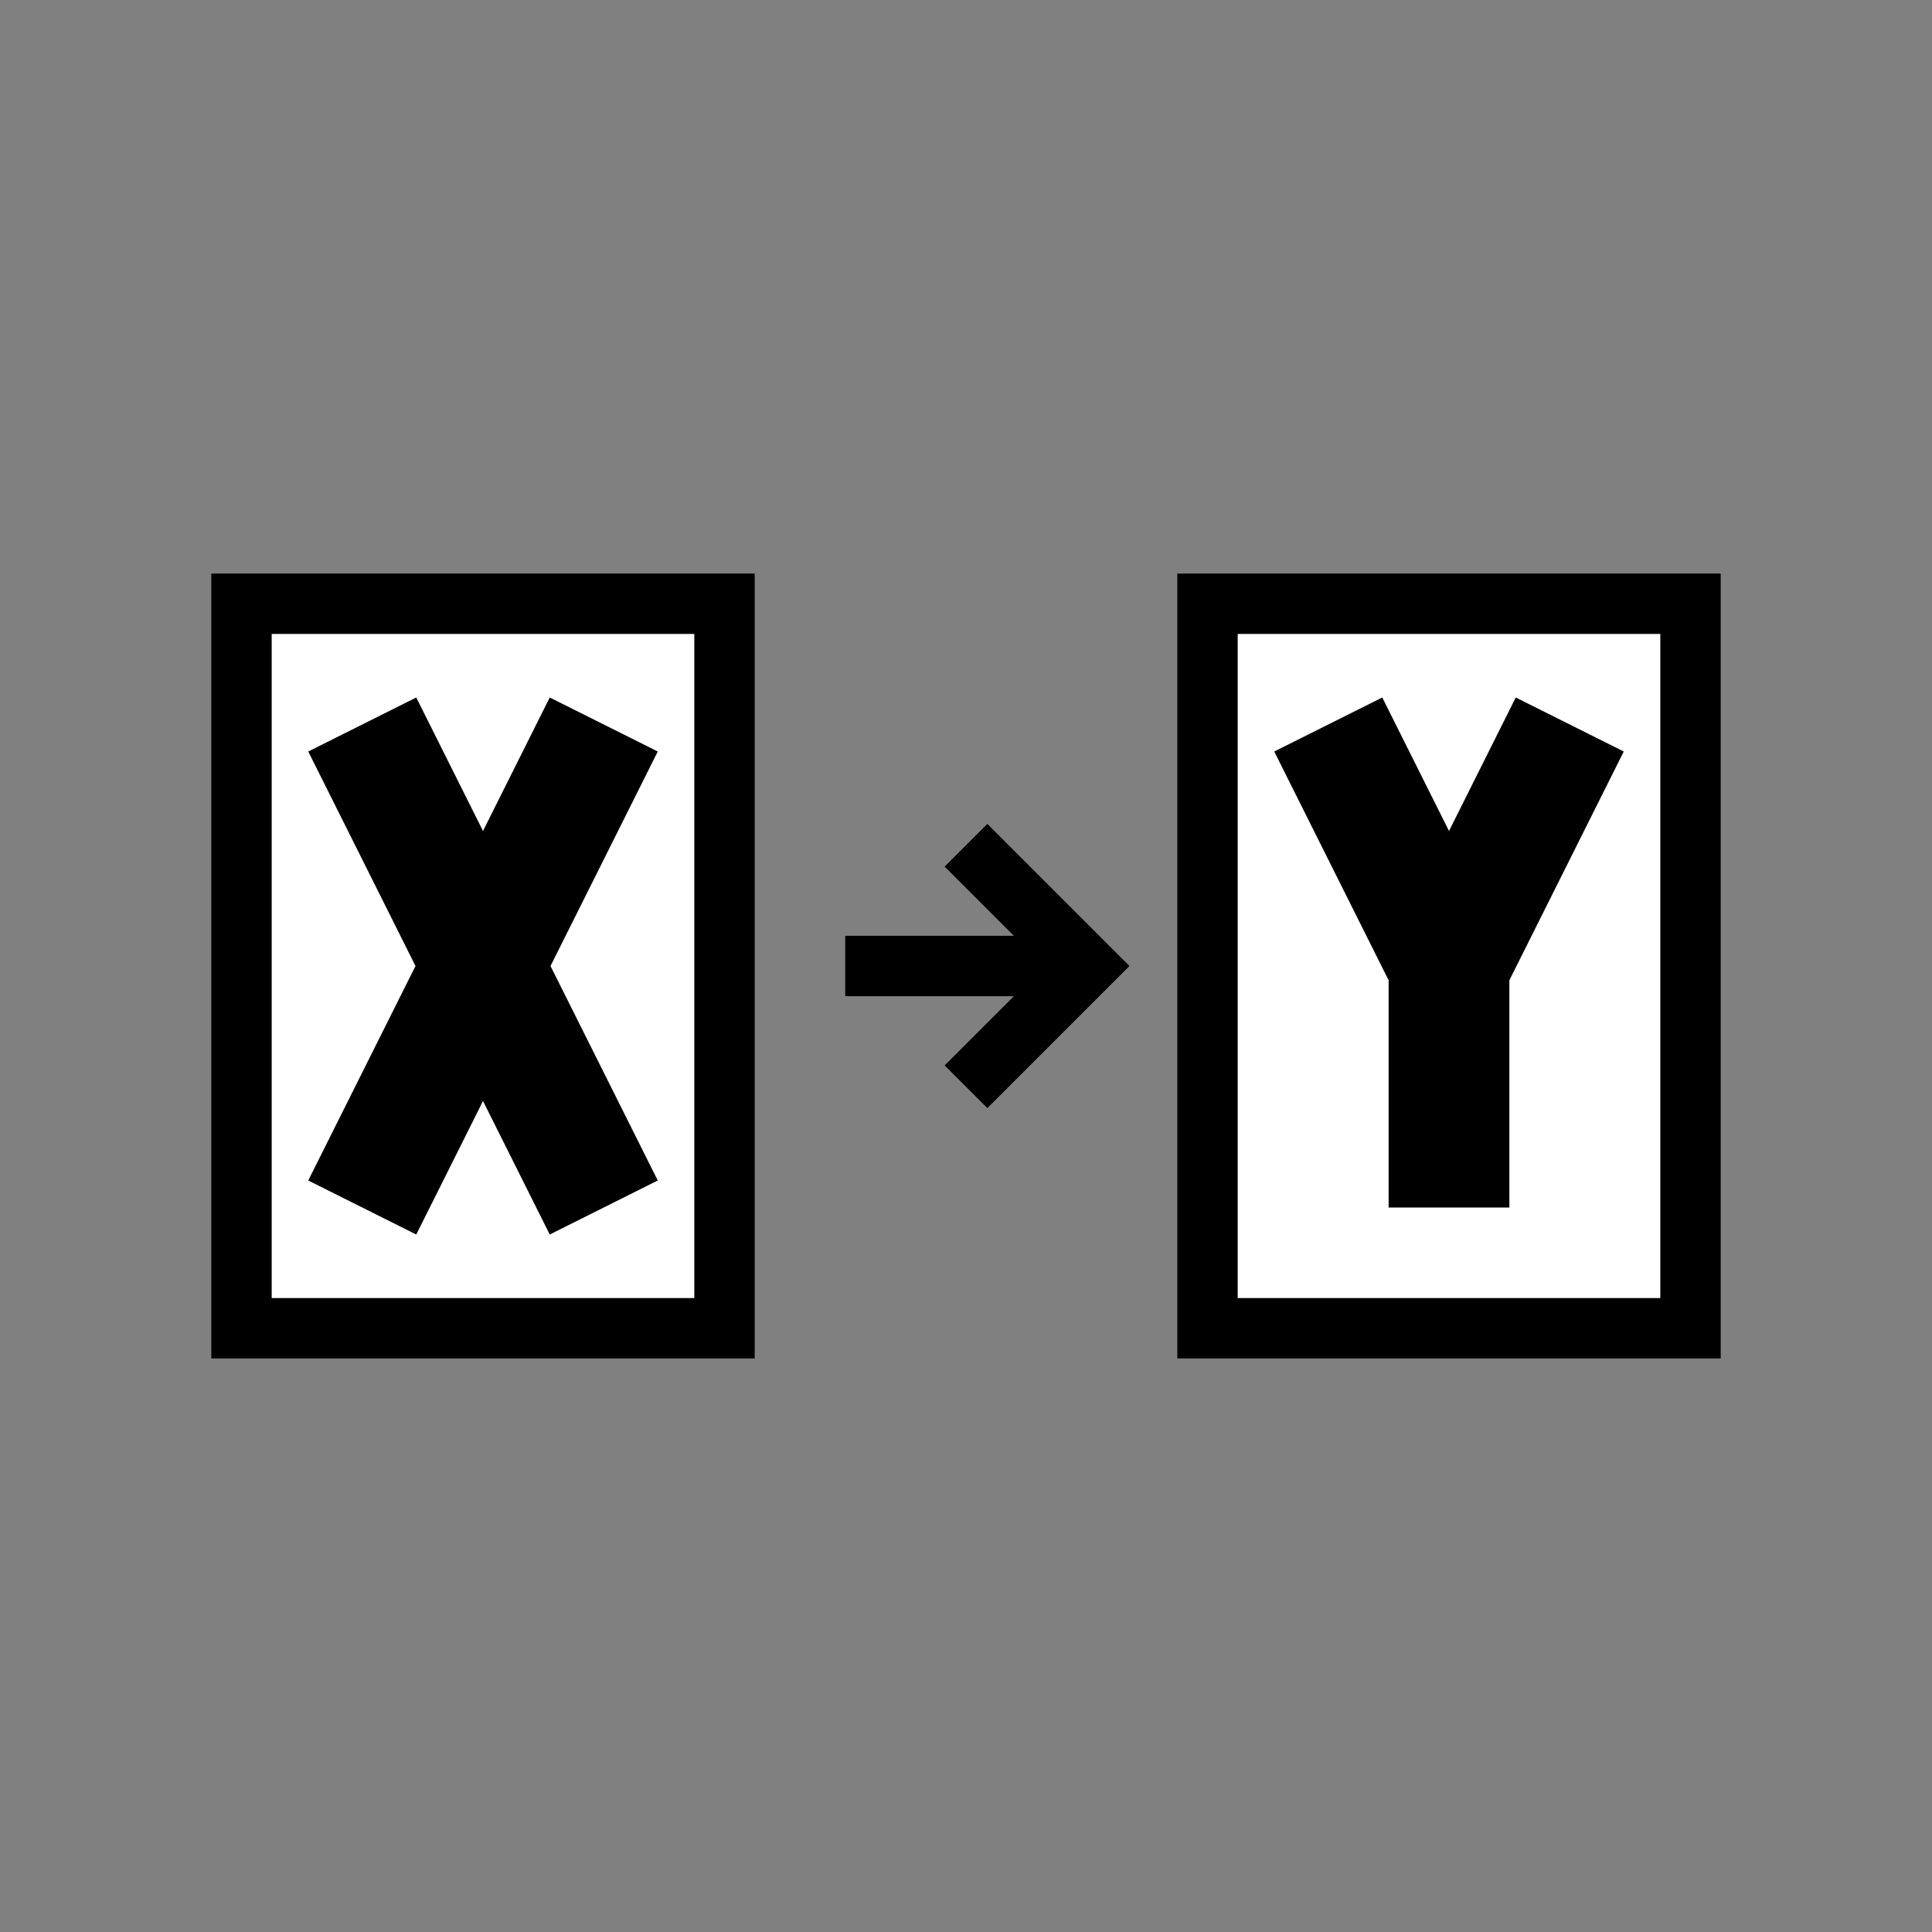 <?xml version="1.0"?>
<!DOCTYPE svg PUBLIC "-//W3C//DTD SVG 1.1//EN" "http://www.w3.org/Graphics/SVG/1.1/DTD/svg11.dtd">
<svg version="1.1" xmlns="http://www.w3.org/2000/svg" xmlns:xlink="http://www.w3.org/1999/xlink" width="32" height="32">
    <rect width="100%" height="100%" fill="#808080" stroke="none"/>
    <rect x="4" y="10" width="8" height="12" style="fill:white;stroke:black;stroke-width:1px"/>
    <path d="M 6,12 10,20 M 6,20 10,12" style="fill:none;stroke:black;stroke-width:2px"/>
    <rect x="20" y="10" width="8" height="12" style="fill:white;stroke:black;stroke-width:1px"/>
    <path d="M 22,12 24,16 26,12 M 24,16 24,20" style="fill:none;stroke:black;stroke-width:2px"/>
    <path d="M 14,16 18,16 M 16,14 18,16 16,18" style="fill:none;stroke:black;stroke-width:1px"/>
</svg>

